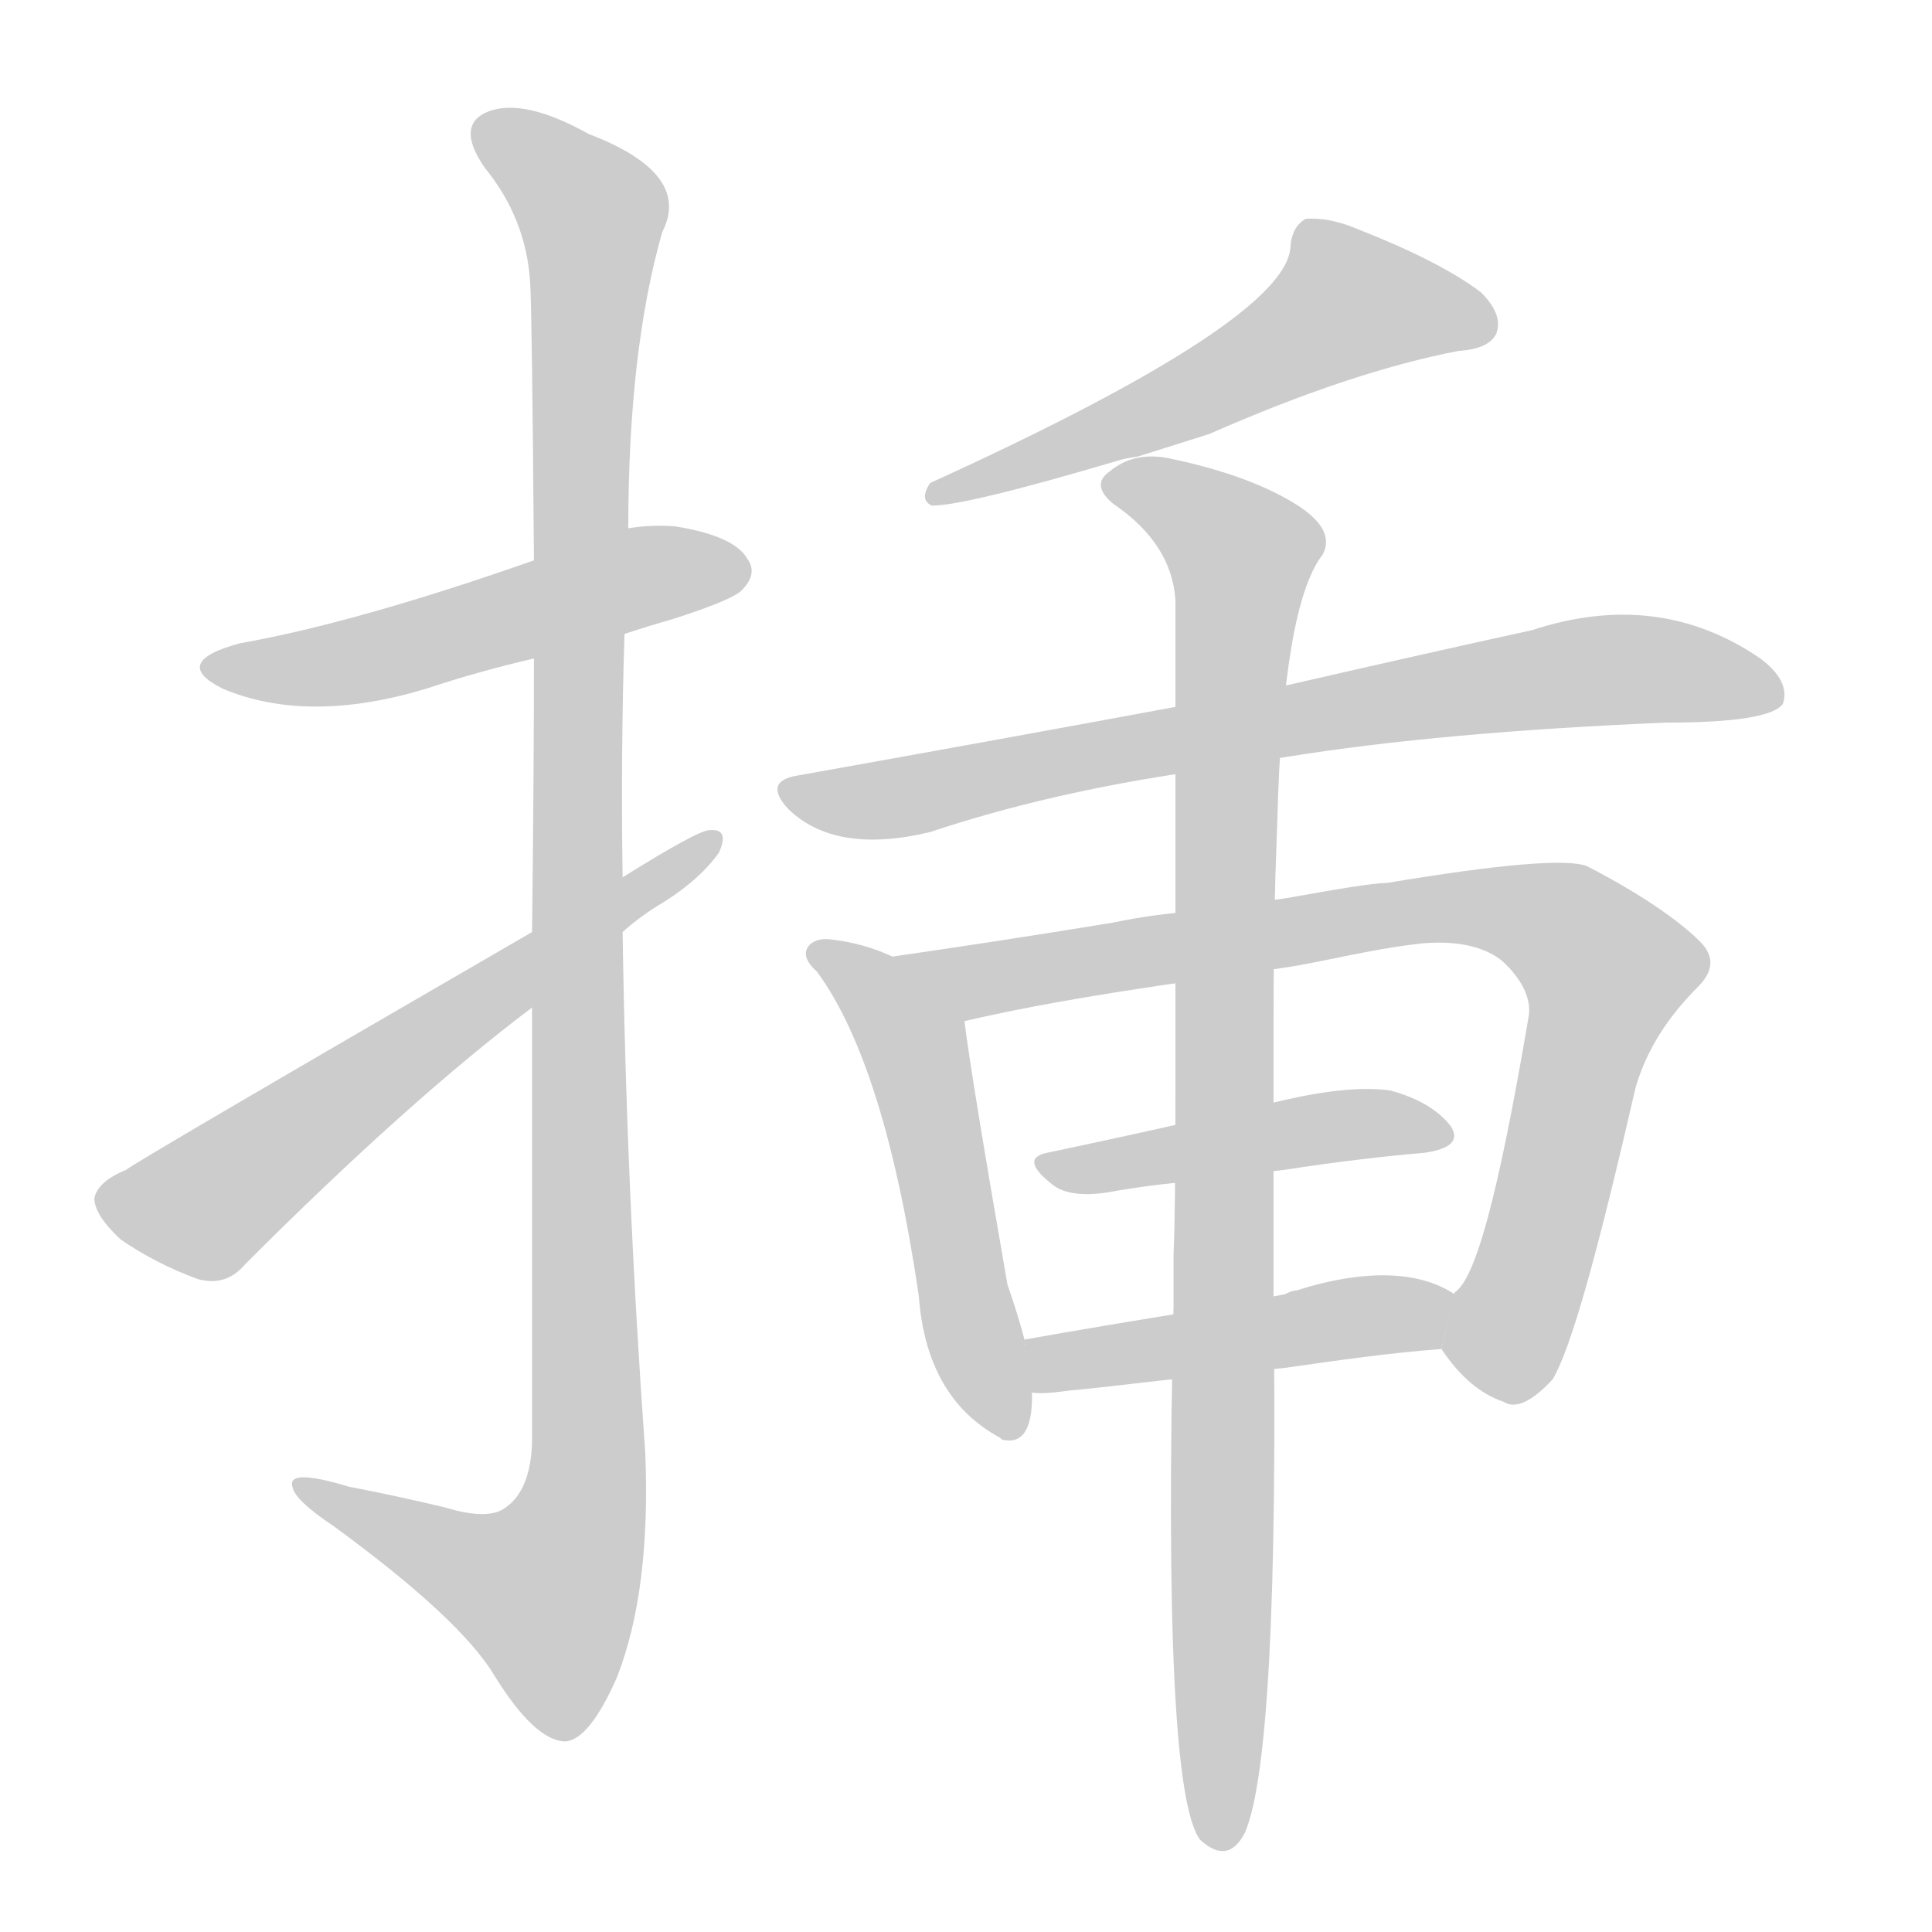 <!--
AnimCJK 2016-2017 Copyright Francois Mizessyn, https://github.com/parsimonhi/animCJK
Derived from:
    MakeMeAHanzi project - https://github.com/skishore/makemeahanzi
    Arphic PL KaitiM GB - https://apps.ubuntu.com/cat/applications/precise/fonts-arphic-gkai00mp/
    Arphic PL UKai - https://apps.ubuntu.com/cat/applications/fonts-arphic-ukai/
You can redistribute and/or modify this file under the terms of the Arphic Public License
as published by Arphic Technology Co., Ltd.
You should have received a copy of this license (the directory "APL") along with this file;
if not, see http://ftp.gnu.org/non-gnu/chinese-fonts-truetype/LICENSE.
-->
<svg id="z25407" class="acjk" version="1.1" viewBox="0 0 1024 1024" xmlns="http://www.w3.org/2000/svg" xmlns:xlink="http://www.w3.org/1999/xlink">
<style>
<![CDATA[
@keyframes z25407k {
	from {
		stroke:#c00;
		stroke-dashoffset:3334;
	}
	75% {
		stroke:#c00;
		stroke-dashoffset:0;
	}
	to {
		stroke:#000;
	}
}
#z25407 path[clip-path] {
	animation:z25407k 1s linear both;
	stroke-dasharray:3334;
	stroke-width:128;
	stroke-linecap:round;
	fill:none;
}
#z25407 path[clip-path="url(#z25407c1)"] {animation-delay:1s;}
#z25407 path[clip-path="url(#z25407c2)"] {animation-delay:2s;}
#z25407 path[clip-path="url(#z25407c3)"] {animation-delay:3s;}
#z25407 path[clip-path="url(#z25407c4)"] {animation-delay:4s;}
#z25407 path[clip-path="url(#z25407c5)"] {animation-delay:5s;}
#z25407 path[clip-path="url(#z25407c6)"] {animation-delay:6s;}
#z25407 path[clip-path="url(#z25407c7)"] {animation-delay:7s;}
#z25407 path[clip-path="url(#z25407c8)"] {animation-delay:8s;}
#z25407 path[clip-path="url(#z25407c9)"] {animation-delay:9s;}
#z25407 path[clip-path="url(#z25407c10)"] {animation-delay:10s;}
#z25407 path {fill:#ccc;}
]]>
</style>
<path id="z25407d1" d="M331 336Q343 332 357 328Q388 318 393 313Q402 304 396 296Q389 284 358 279Q345 278 333 280L283 297Q189 330 127 341Q90 351 118 365Q163 384 226 365Q253 356 283 349L331 336 Z"/>
<path id="z25407d2" d="M282 534Q282 634 282 765Q281 790 268 799Q259 806 236 799Q211 793 185 788Q152 778 155 788Q156 795 177 809Q244 858 262 888Q283 922 299 923Q312 923 327 889Q345 843 342 770Q332 631 330 494L330 465Q329 399 331 336L333 280Q333 186 351 123Q367 92 312 71Q278 52 259 59Q241 66 257 89Q279 116 281 150Q282 166 283 297L283 349Q283 410 282 494L282 534 Z"/>
<path id="z25407d3" d="M282 494Q68 618 67 620Q52 626 50 635Q50 644 64 657Q83 670 105 678Q120 682 130 670Q217 583 282 534L330 494Q340 485 352 478Q371 466 381 452Q387 439 376 440Q370 440 330 465L282 494 Z"/>
<path id="z25407d4" d="M641 230Q716 197 773 186Q789 185 793 177Q797 167 785 155Q764 139 721 122Q705 115 692 116Q685 120 684 130Q684 169 493 256Q487 265 494 268Q512 268 593 244Q596 243 603 242L641 230 Z"/>
<path id="z25407d5" d="M683 401Q764 388 883 383Q938 383 945 373Q949 361 933 349Q879 312 812 334Q757 346 683 363L632 373Q535 391 423 411Q404 414 418 429Q443 453 493 441Q556 420 632 409L683 401 Z"/>
<path id="z25407d6" d="M473 507Q458 500 441 498Q434 497 430 500Q423 506 433 515Q469 564 487 687Q491 741 530 762L531 763Q547 767 547 740Q547 737 546 734L543 710Q539 695 534 681Q515 572 511 540Q511 537 510 536L473 507 Z"/>
<path id="z25407d7" d="M764 715C774 730 785 739 797 743C803 747 812 743 823 731C833 714 847 663 867 576C873 556 884 539 900 523C908 515 909 507 901 499C890 488 870 474 841 459C830 455 795 458 735 468C728 468 710 471 682 476L633 483C619 484 604 486 590 489C547 496 508 502 473 507L508 542C541 534 582 527 631 520L680 513C701 510 726 503 754 500C777 498 791 504 798 511C808 521 812 531 810 540C794 634 782 678 771 685 Z"/>
<path id="z25407d8" d="M681 620Q720 614 755 611Q776 608 769 597Q759 584 737 578Q716 575 681 583L633 594Q593 603 555 611Q540 614 558 628Q567 635 587 632Q609 628 633 626L681 620 Z"/>
<path id="z25407d9" d="M681 725C709 721 737 717 764 715L771 686C753 674 725 672 687 684C685 684 683 685 681 686L632 695C601 700 571 705 543 710L546 738C552 739 559 738 567 737C589 735 610 732 632 730 Z"/>
<path id="z25407d10" d="M622 692Q616 948 636 975Q651 989 660 971Q678 928 675 686L675 657Q675 652 675 648Q675 610 675 575L675 543Q675 500 676 464L677 435Q680 321 701 294Q708 281 688 268Q663 252 620 243Q601 239 588 250Q578 257 590 267Q621 288 623 318Q623 367 623 443L623 471Q623 509 623 554L623 582Q623 644 622 665L622 692 Z"/>
<defs>
	<clipPath id="z25407c1"><use xlink:href="#z25407d1"/></clipPath>
	<clipPath id="z25407c2"><use xlink:href="#z25407d2"/></clipPath>
	<clipPath id="z25407c3"><use xlink:href="#z25407d3"/></clipPath>
	<clipPath id="z25407c4"><use xlink:href="#z25407d4"/></clipPath>
	<clipPath id="z25407c5"><use xlink:href="#z25407d5"/></clipPath>
	<clipPath id="z25407c6"><use xlink:href="#z25407d6"/></clipPath>
	<clipPath id="z25407c7"><use xlink:href="#z25407d7"/></clipPath>
	<clipPath id="z25407c8"><use xlink:href="#z25407d8"/></clipPath>
	<clipPath id="z25407c9"><use xlink:href="#z25407d9"/></clipPath>
	<clipPath id="z25407c10"><use xlink:href="#z25407d10"/></clipPath>
</defs>
<path pathLength="3333" clip-path="url(#z25407c1)" d="M113 353L393 302"/>
<path pathLength="3333" clip-path="url(#z25407c2)" d="M258 68L316 128L310 798L281 869L163 789"/>
<path pathLength="3333" clip-path="url(#z25407c3)" d="M58 636L111 638L376 449"/>
<path pathLength="3333" clip-path="url(#z25407c4)" d="M786 172L706 159L498 261"/>
<path pathLength="3333" clip-path="url(#z25407c5)" d="M422 423L835 356L942 368"/>
<path pathLength="3333" clip-path="url(#z25407c6)" d="M434 503L485 554L535 758"/>
<path pathLength="3333" clip-path="url(#z25407c7)" d="M483 509L767 481L838 498L857 524L790 738"/>
<path pathLength="3333" clip-path="url(#z25407c8)" d="M558 618L761 599"/>
<path pathLength="3333" clip-path="url(#z25407c9)" d="M550 716L766 692"/>
<path pathLength="3333" clip-path="url(#z25407c10)" d="M592 258L662 298L648 976"/>
</svg>
